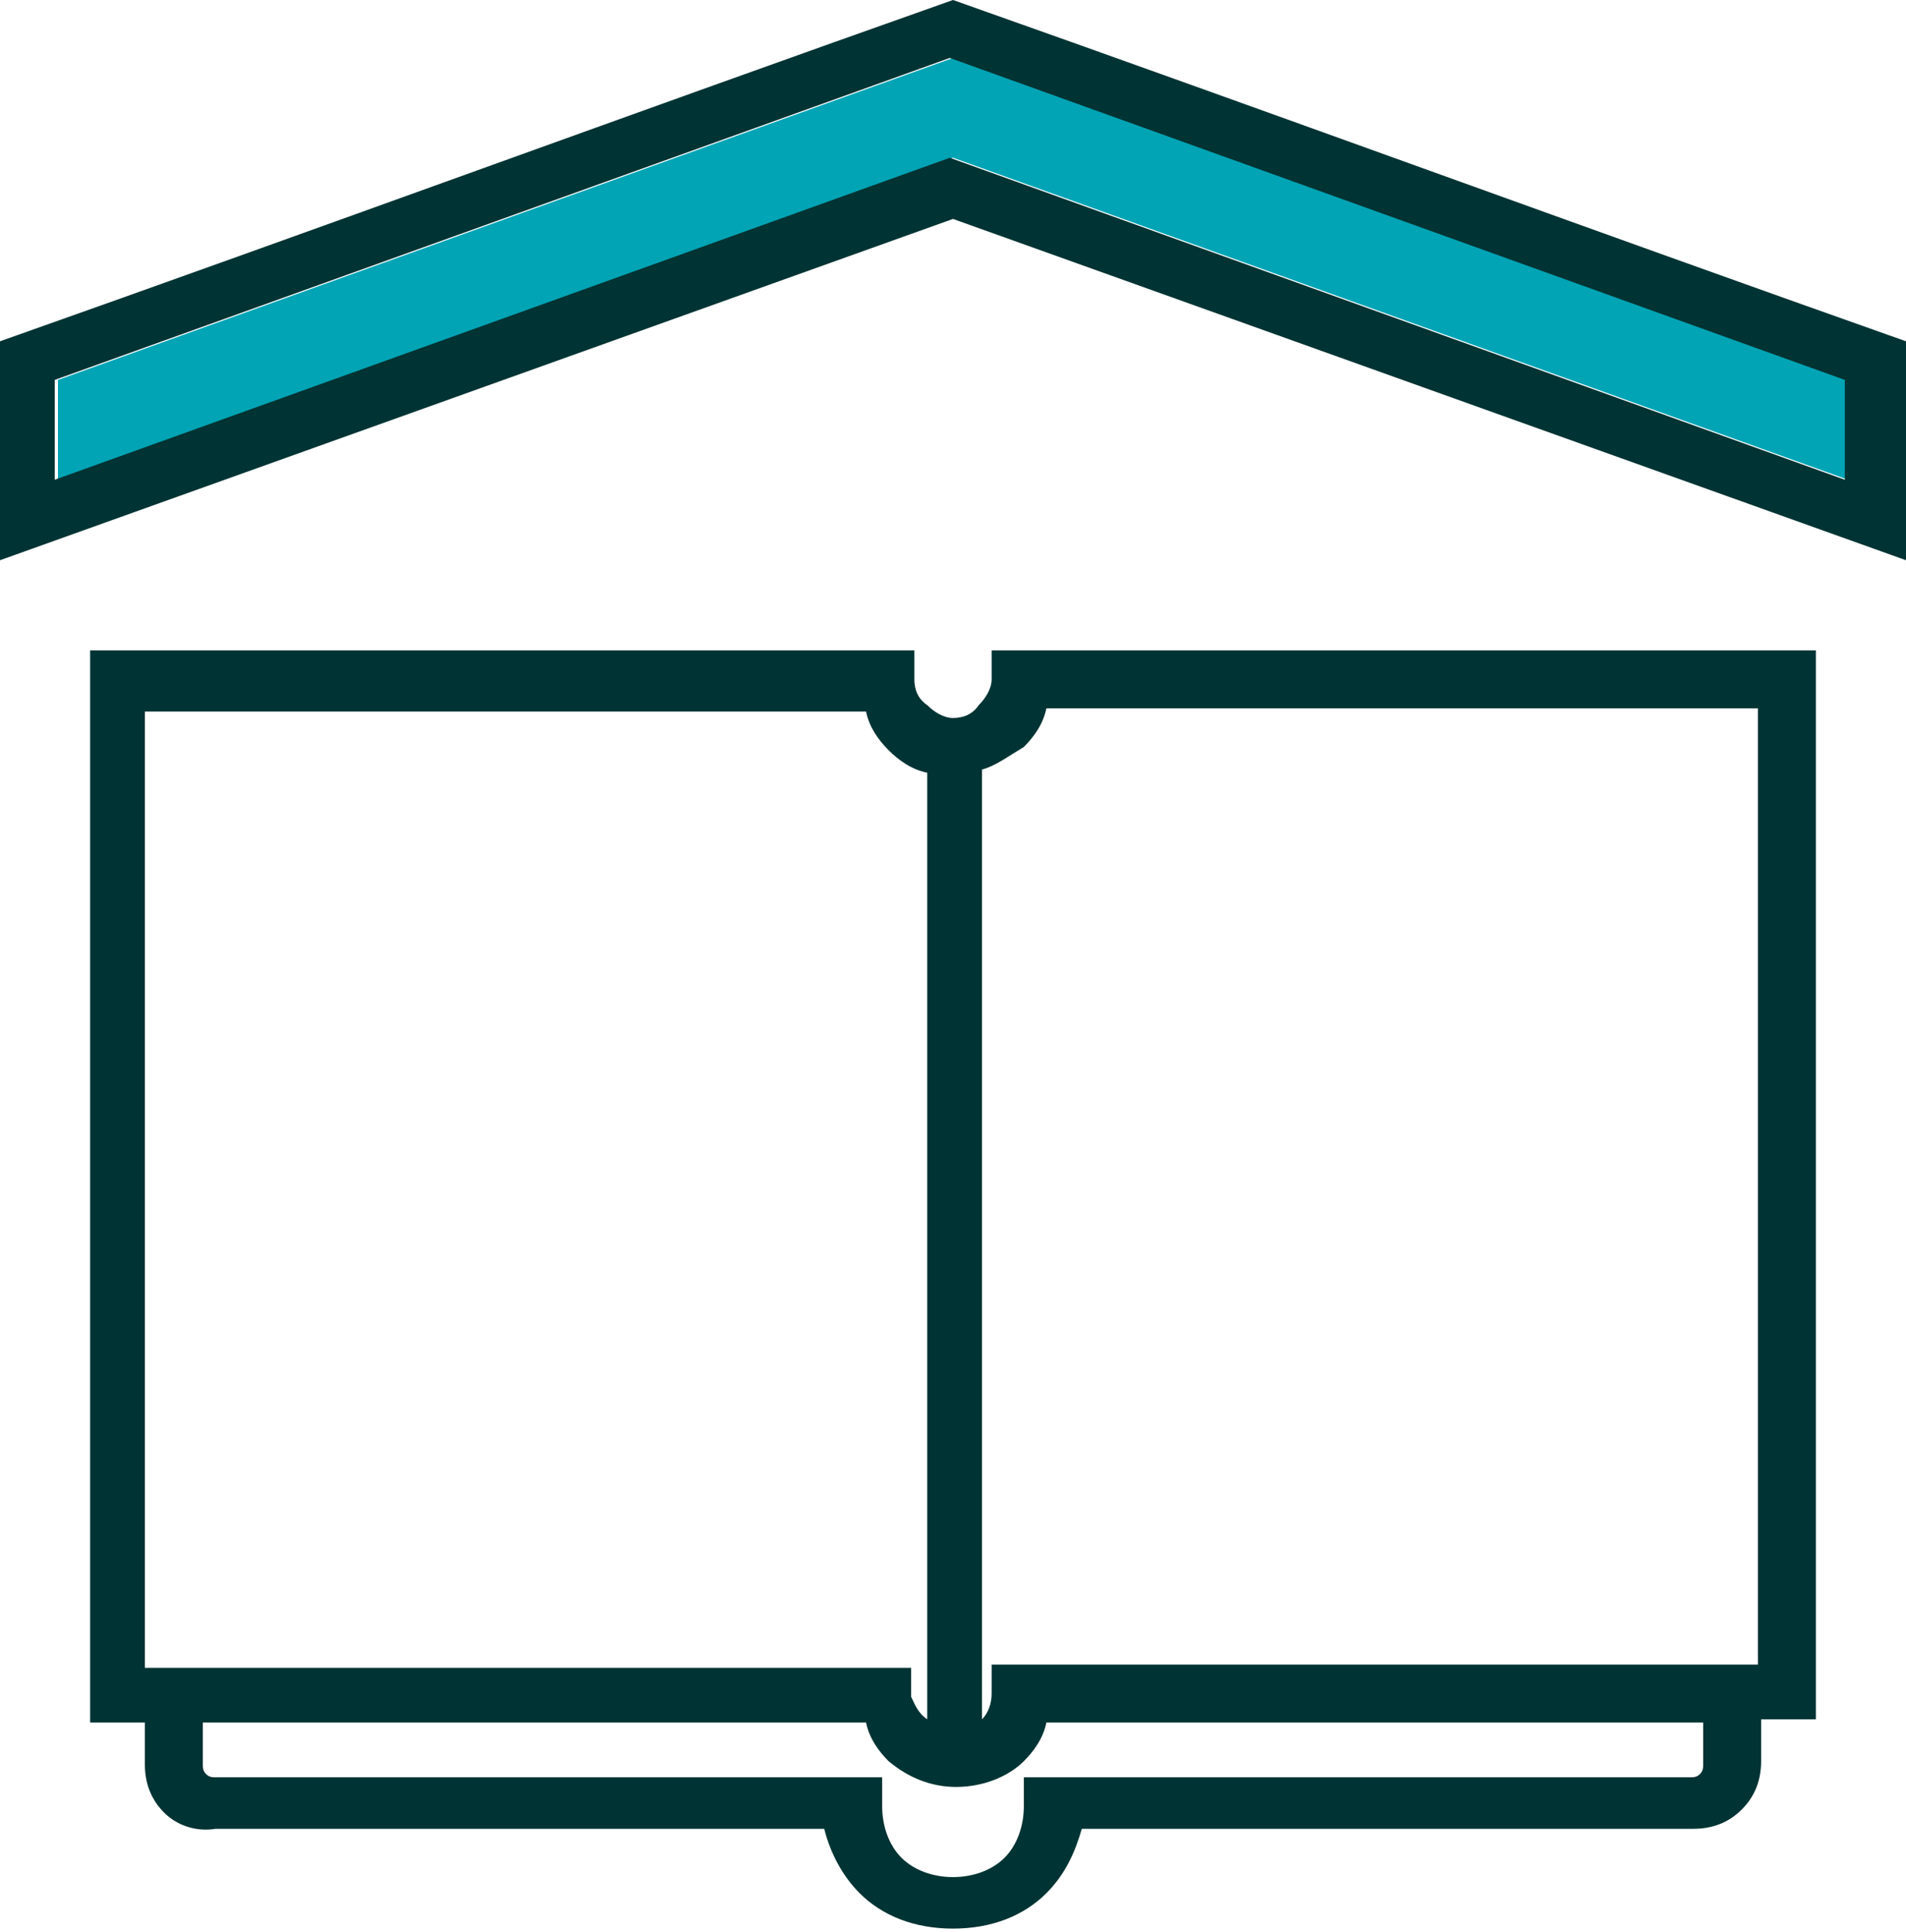 <?xml version="1.0" encoding="utf-8"?>
<!-- Generator: Adobe Illustrator 23.0.1, SVG Export Plug-In . SVG Version: 6.00 Build 0)  -->
<svg version="1.1" id="Слой_1" xmlns="http://www.w3.org/2000/svg" xmlns:xlink="http://www.w3.org/1999/xlink" x="0px" y="0px"
	 viewBox="0 0 59.2 60" style="enable-background:new 0 0 59.2 60;" xml:space="preserve">
<style type="text/css">
	.st0{fill:none;}
	.st1{fill-rule:evenodd;clip-rule:evenodd;fill:#00A4B5;}
	.st2{fill:#003333;}
</style>
<g>
	<rect class="st0" width="59.2" height="60"/>
	<path class="st1" d="M29.6,4.9l27.8,10v-3.1l-27.8-10l-27.8,10v3.1L29.6,4.9z"/>
	<path class="st2" d="M6.3,54.8c0,0.1,0,0.2,0.1,0.3c0.1,0.1,0.2,0.1,0.3,0.1h20.7v0.9c0,0.6,0.2,1.2,0.6,1.6c0.4,0.4,1,0.6,1.6,0.6
		c0.6,0,1.2-0.2,1.6-0.6c0.4-0.4,0.6-1,0.6-1.6v-0.9h20.7c0.1,0,0.2,0,0.3-0.1c0.1-0.1,0.1-0.2,0.1-0.3v-1.3H32.5
		c-0.1,0.5-0.4,0.9-0.7,1.2c-0.5,0.5-1.3,0.8-2.1,0.8c-0.8,0-1.5-0.3-2.1-0.8c-0.3-0.3-0.6-0.7-0.7-1.2H6.3V54.8z M5.1,56.3
		c-0.4-0.4-0.6-0.9-0.6-1.5v-1.3H2.8V20.2h25.6v0.9c0,0.3,0.1,0.6,0.4,0.8c0.2,0.2,0.5,0.4,0.8,0.4c0.3,0,0.6-0.1,0.8-0.4
		c0.2-0.2,0.4-0.5,0.4-0.8v-0.9h25.6v33.2h-1.7v1.3c0,0.6-0.2,1.1-0.6,1.5c-0.4,0.4-0.9,0.6-1.5,0.6h-19c-0.2,0.7-0.5,1.4-1.1,2
		c-0.7,0.7-1.7,1.1-2.9,1.1s-2.2-0.4-2.9-1.1c-0.5-0.5-0.9-1.2-1.1-2H6.7C6.1,56.9,5.5,56.7,5.1,56.3z M30.5,23.9v29.5
		c0.2-0.2,0.3-0.5,0.3-0.8v-0.9h23.8V22H32.5c-0.1,0.5-0.4,0.9-0.7,1.2C31.3,23.5,30.9,23.8,30.5,23.9z M28.8,53.4V24
		c-0.5-0.1-0.9-0.4-1.2-0.7c-0.3-0.3-0.6-0.7-0.7-1.2H4.5v29.7h23.8v0.9C28.4,52.9,28.5,53.2,28.8,53.4z M29.6,6.8L0,17.4v-6.8
		C9.9,7.1,19.7,3.5,29.6,0c9.9,3.5,19.7,7.1,29.6,10.6v6.8L29.6,6.8z M1.7,14.9l27.8-10l27.8,10v-3.1l-27.8-10l-27.8,10V14.9z"/>
</g>
</svg>
